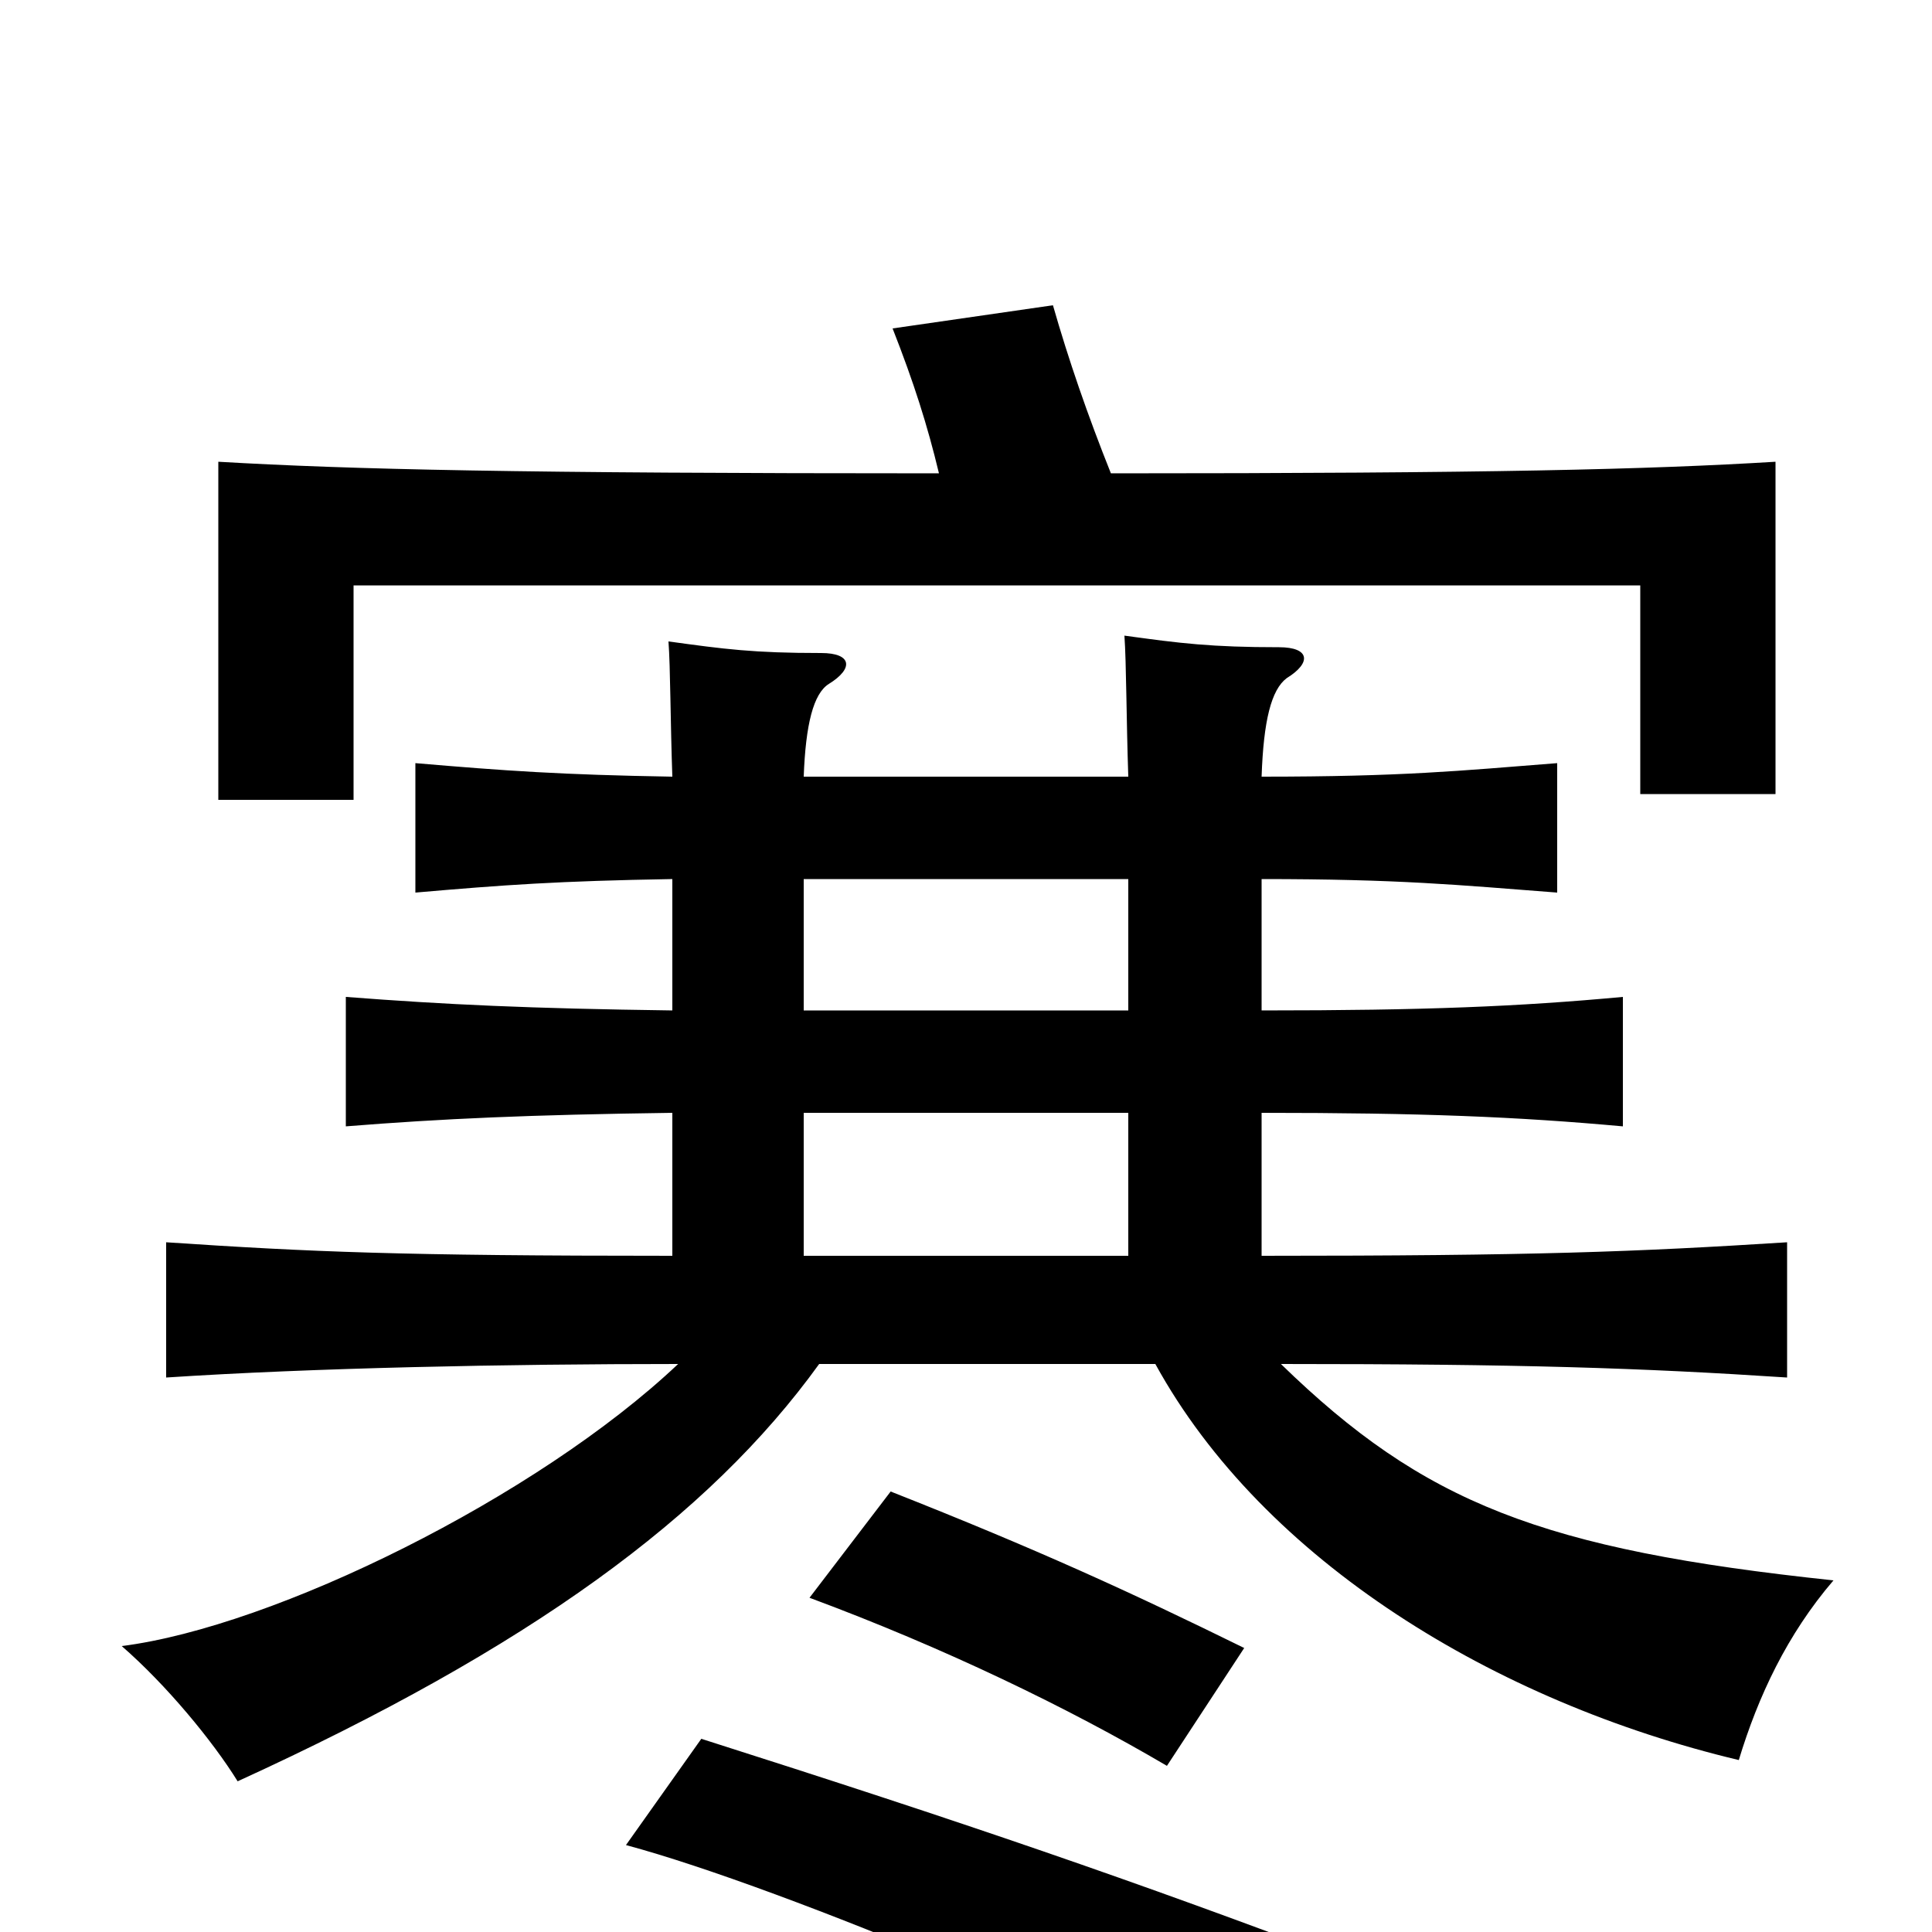 <svg xmlns="http://www.w3.org/2000/svg" viewBox="0 -1000 1000 1000">
	<path fill="#000000" d="M702 17C586 -27 498 -57 363 -100L324 -45C406 -23 591 55 644 90ZM644 -147C585 -176 537 -198 461 -228L419 -173C489 -147 553 -116 604 -86ZM348 -350C207 -350 161 -352 86 -357V-287C162 -292 262 -294 351 -294C278 -225 142 -158 63 -148C86 -128 110 -99 123 -78C274 -147 367 -215 424 -294H598C654 -192 774 -119 900 -89C910 -122 925 -154 949 -182C798 -198 737 -222 663 -294C787 -294 849 -292 925 -287V-357C846 -352 794 -350 653 -350V-424C736 -424 785 -422 840 -417V-484C786 -479 738 -477 653 -477V-545C724 -545 754 -542 806 -538V-605C755 -601 726 -598 653 -598C654 -627 658 -643 666 -649C679 -657 678 -665 662 -665C627 -665 611 -667 582 -671C583 -657 583 -627 584 -598H416C417 -625 421 -641 429 -646C442 -654 441 -662 425 -662C390 -662 375 -664 346 -668C347 -655 347 -626 348 -598C290 -599 262 -601 215 -605V-538C261 -542 289 -544 348 -545V-477C274 -478 231 -480 179 -484V-417C229 -421 274 -423 348 -424ZM416 -424H584V-350H416ZM416 -545H584V-477H416ZM486 -755C268 -755 182 -757 113 -761V-586H183V-697H849V-589H919V-761C853 -757 772 -755 575 -755C563 -785 553 -814 545 -842L462 -830C473 -802 480 -780 486 -755Z"/>
</svg>